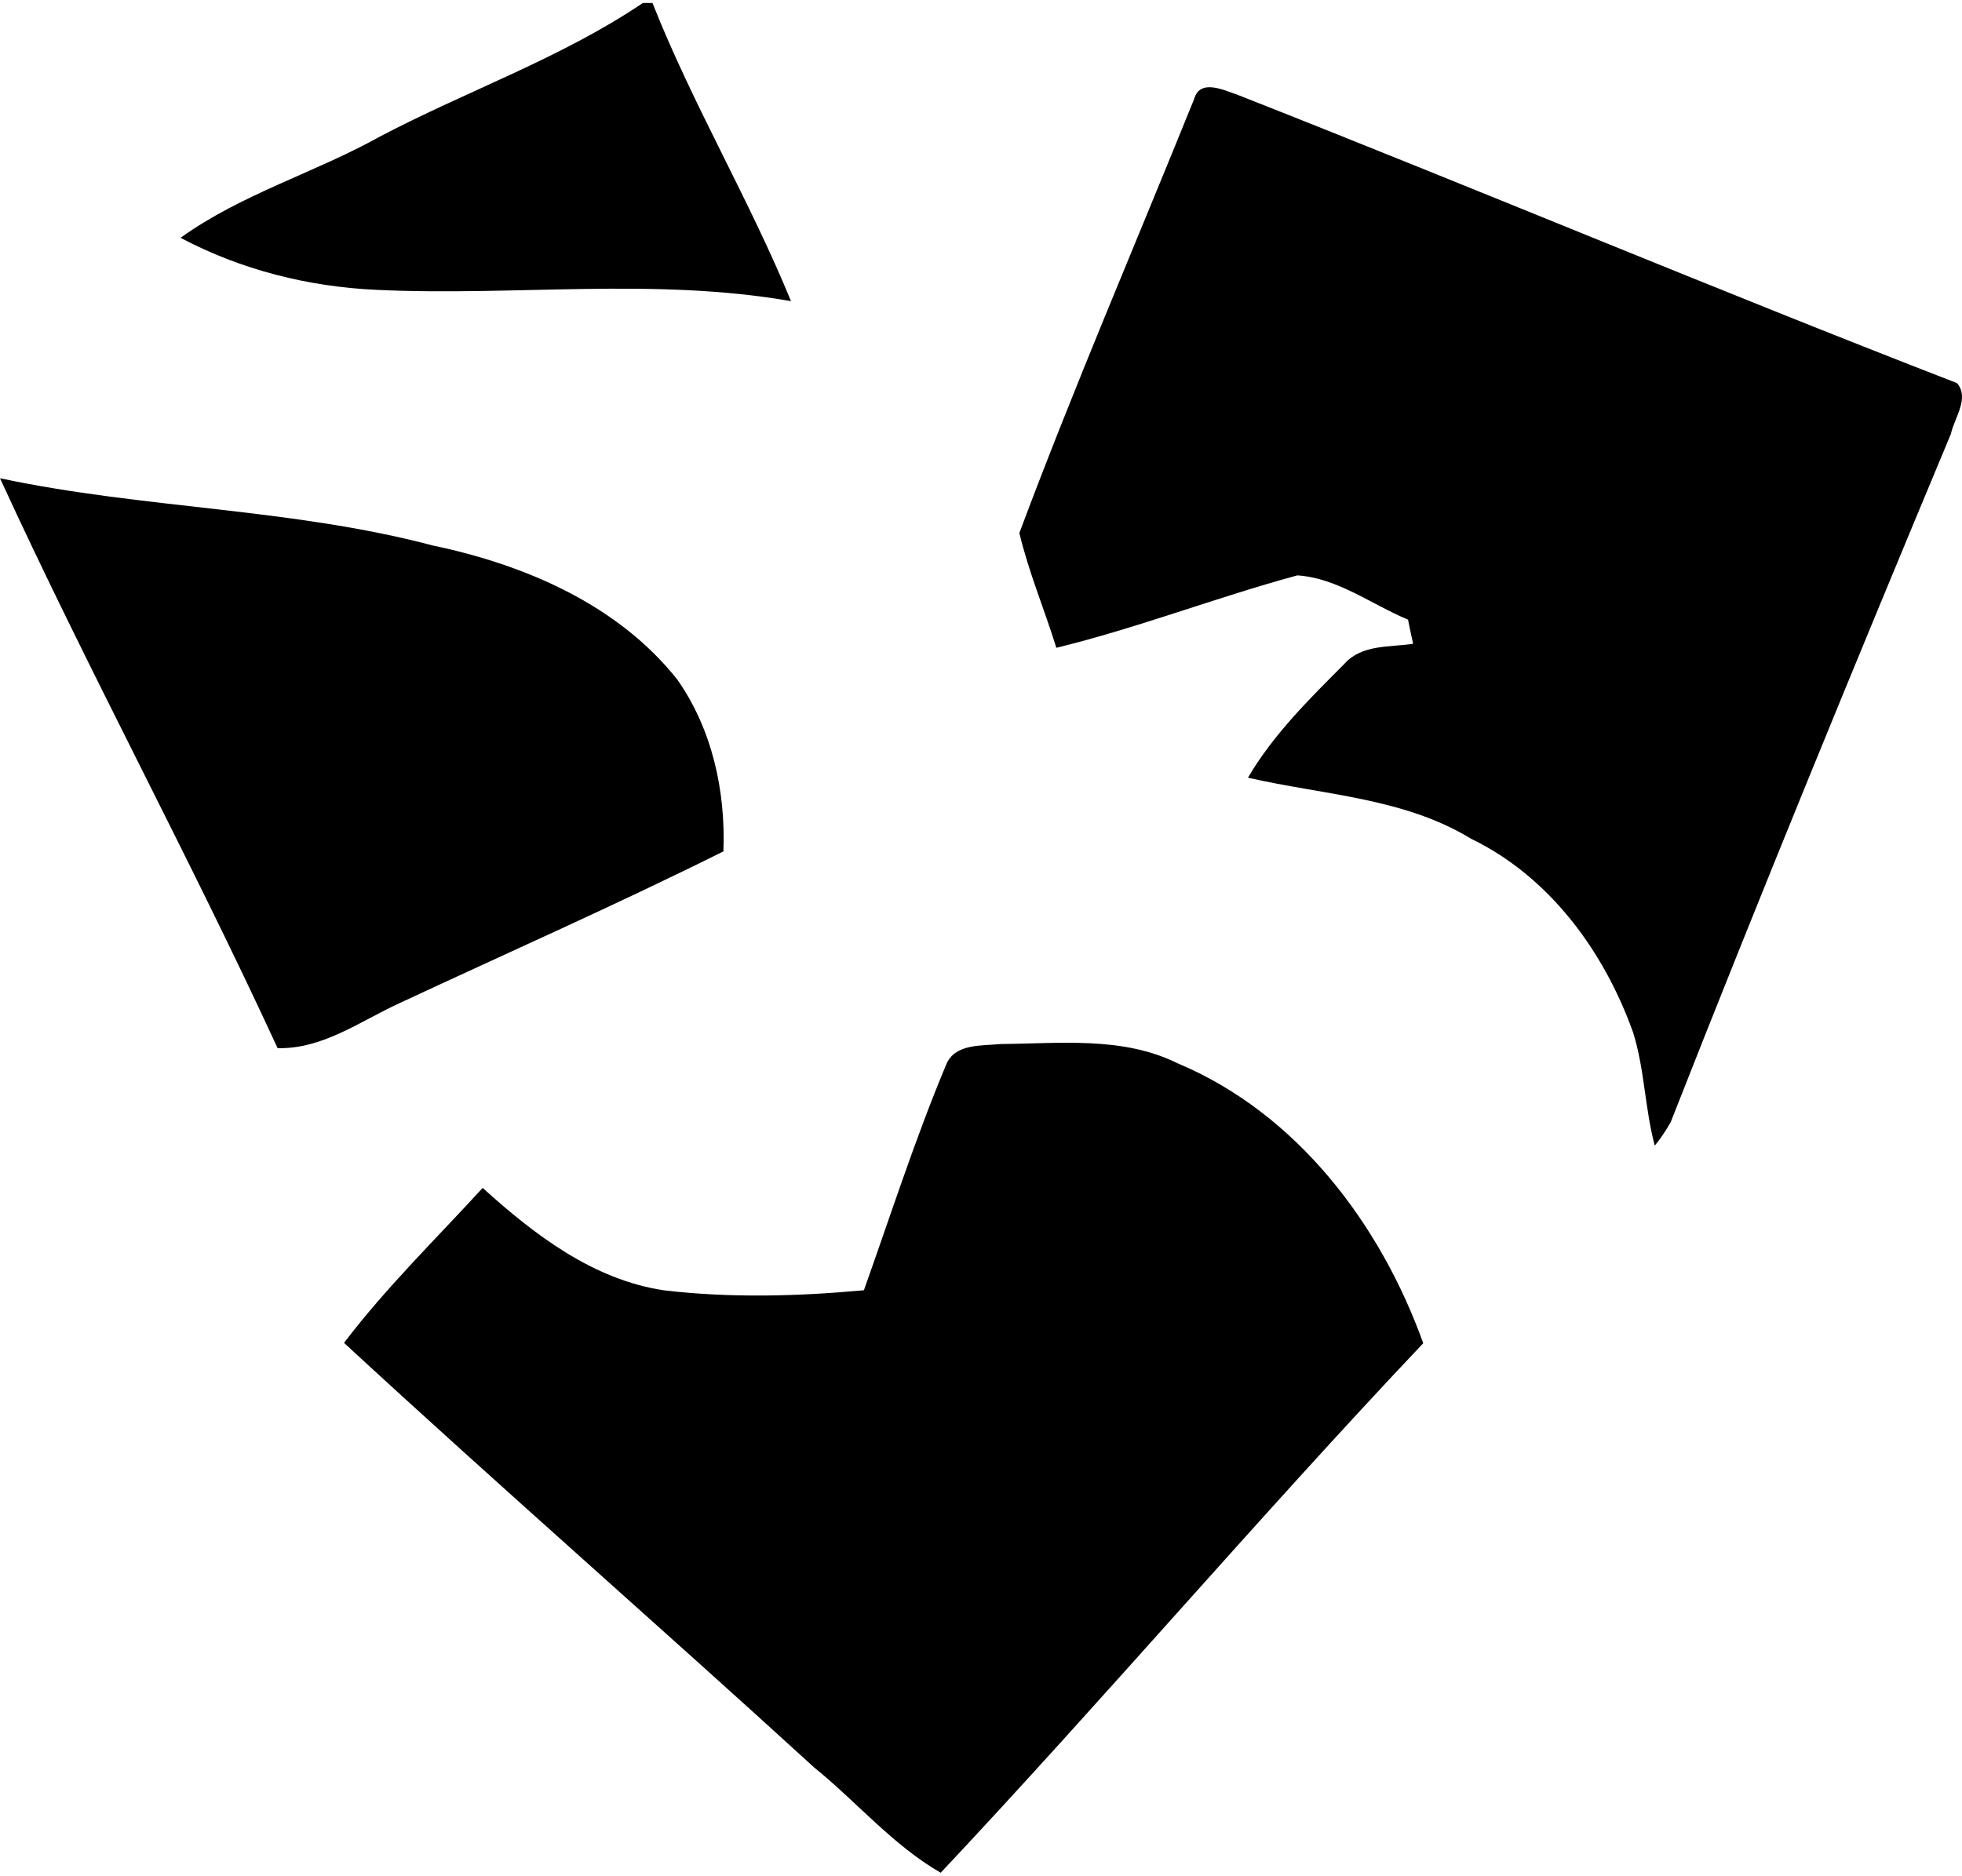 <svg xmlns="http://www.w3.org/2000/svg" width="94.115" height="90" version="1.0" viewBox="0 0 166.584 157.742"><path d="M59.58 0h.82c3.43 8.67 8.23 16.7 11.76 25.32-11.65-2.04-23.47-.4-35.2-.96-5.78-.26-11.5-1.7-16.63-4.42 5.19-3.73 11.41-5.52 16.95-8.61C44.66 7.45 52.65 4.68 59.58 0M5 40.36c12.14 2.59 24.71 2.53 36.74 5.71 7.79 1.63 15.7 5 20.76 11.38 2.97 4.22 4.12 9.49 3.92 14.6-9.05 4.51-18.31 8.6-27.48 12.88-3.35 1.53-6.53 3.92-10.37 3.83-7.51-16.3-16.09-32.1-23.57-48.4" style="5f8e99c7af551ef1" transform="translate(-5 -.524)"/><path d="M106.39 8.15c.49-1.77 2.59-.72 3.72-.34 20.4 8.03 40.61 16.55 61.05 24.47 1.09 1.28-.23 2.96-.52 4.32-8.1 19.4-16.09 38.85-23.78 58.42-.39.71-.85 1.39-1.36 2.02-.85-3.16-.86-6.49-1.84-9.61-2.45-6.86-7.07-13.21-13.75-16.45-5.73-3.5-12.58-3.72-18.95-5.19 2.14-3.66 5.2-6.67 8.17-9.65 1.47-1.68 3.85-1.42 5.85-1.72-.11-.51-.33-1.53-.43-2.05-3.09-1.29-6-3.54-9.4-3.76-6.86 1.86-13.54 4.46-20.46 6.15-1.01-3.26-2.35-6.42-3.14-9.75 4.63-12.39 9.88-24.58 14.84-36.86" style="6d365bcf44593bff" transform="translate(-5 -.524)"/><path d="M85.33 90.17c.74-1.83 3.02-1.59 4.63-1.76 5.02-.04 10.36-.67 15.01 1.63 10.14 4.25 17.24 13.66 20.87 23.78-13.94 14.73-27.08 30.19-40.97 44.97-4.07-2.35-7.11-6-10.73-8.93-13.24-12.1-26.75-23.9-39.93-36.07 3.56-4.69 7.8-8.82 11.77-13.16 4.39 3.97 9.39 7.81 15.42 8.7 5.62.66 11.32.51 16.95-.01 2.28-6.4 4.36-12.89 6.98-19.15" style="246c4c7fd66e7467" transform="translate(-5 -.524)"/></svg>